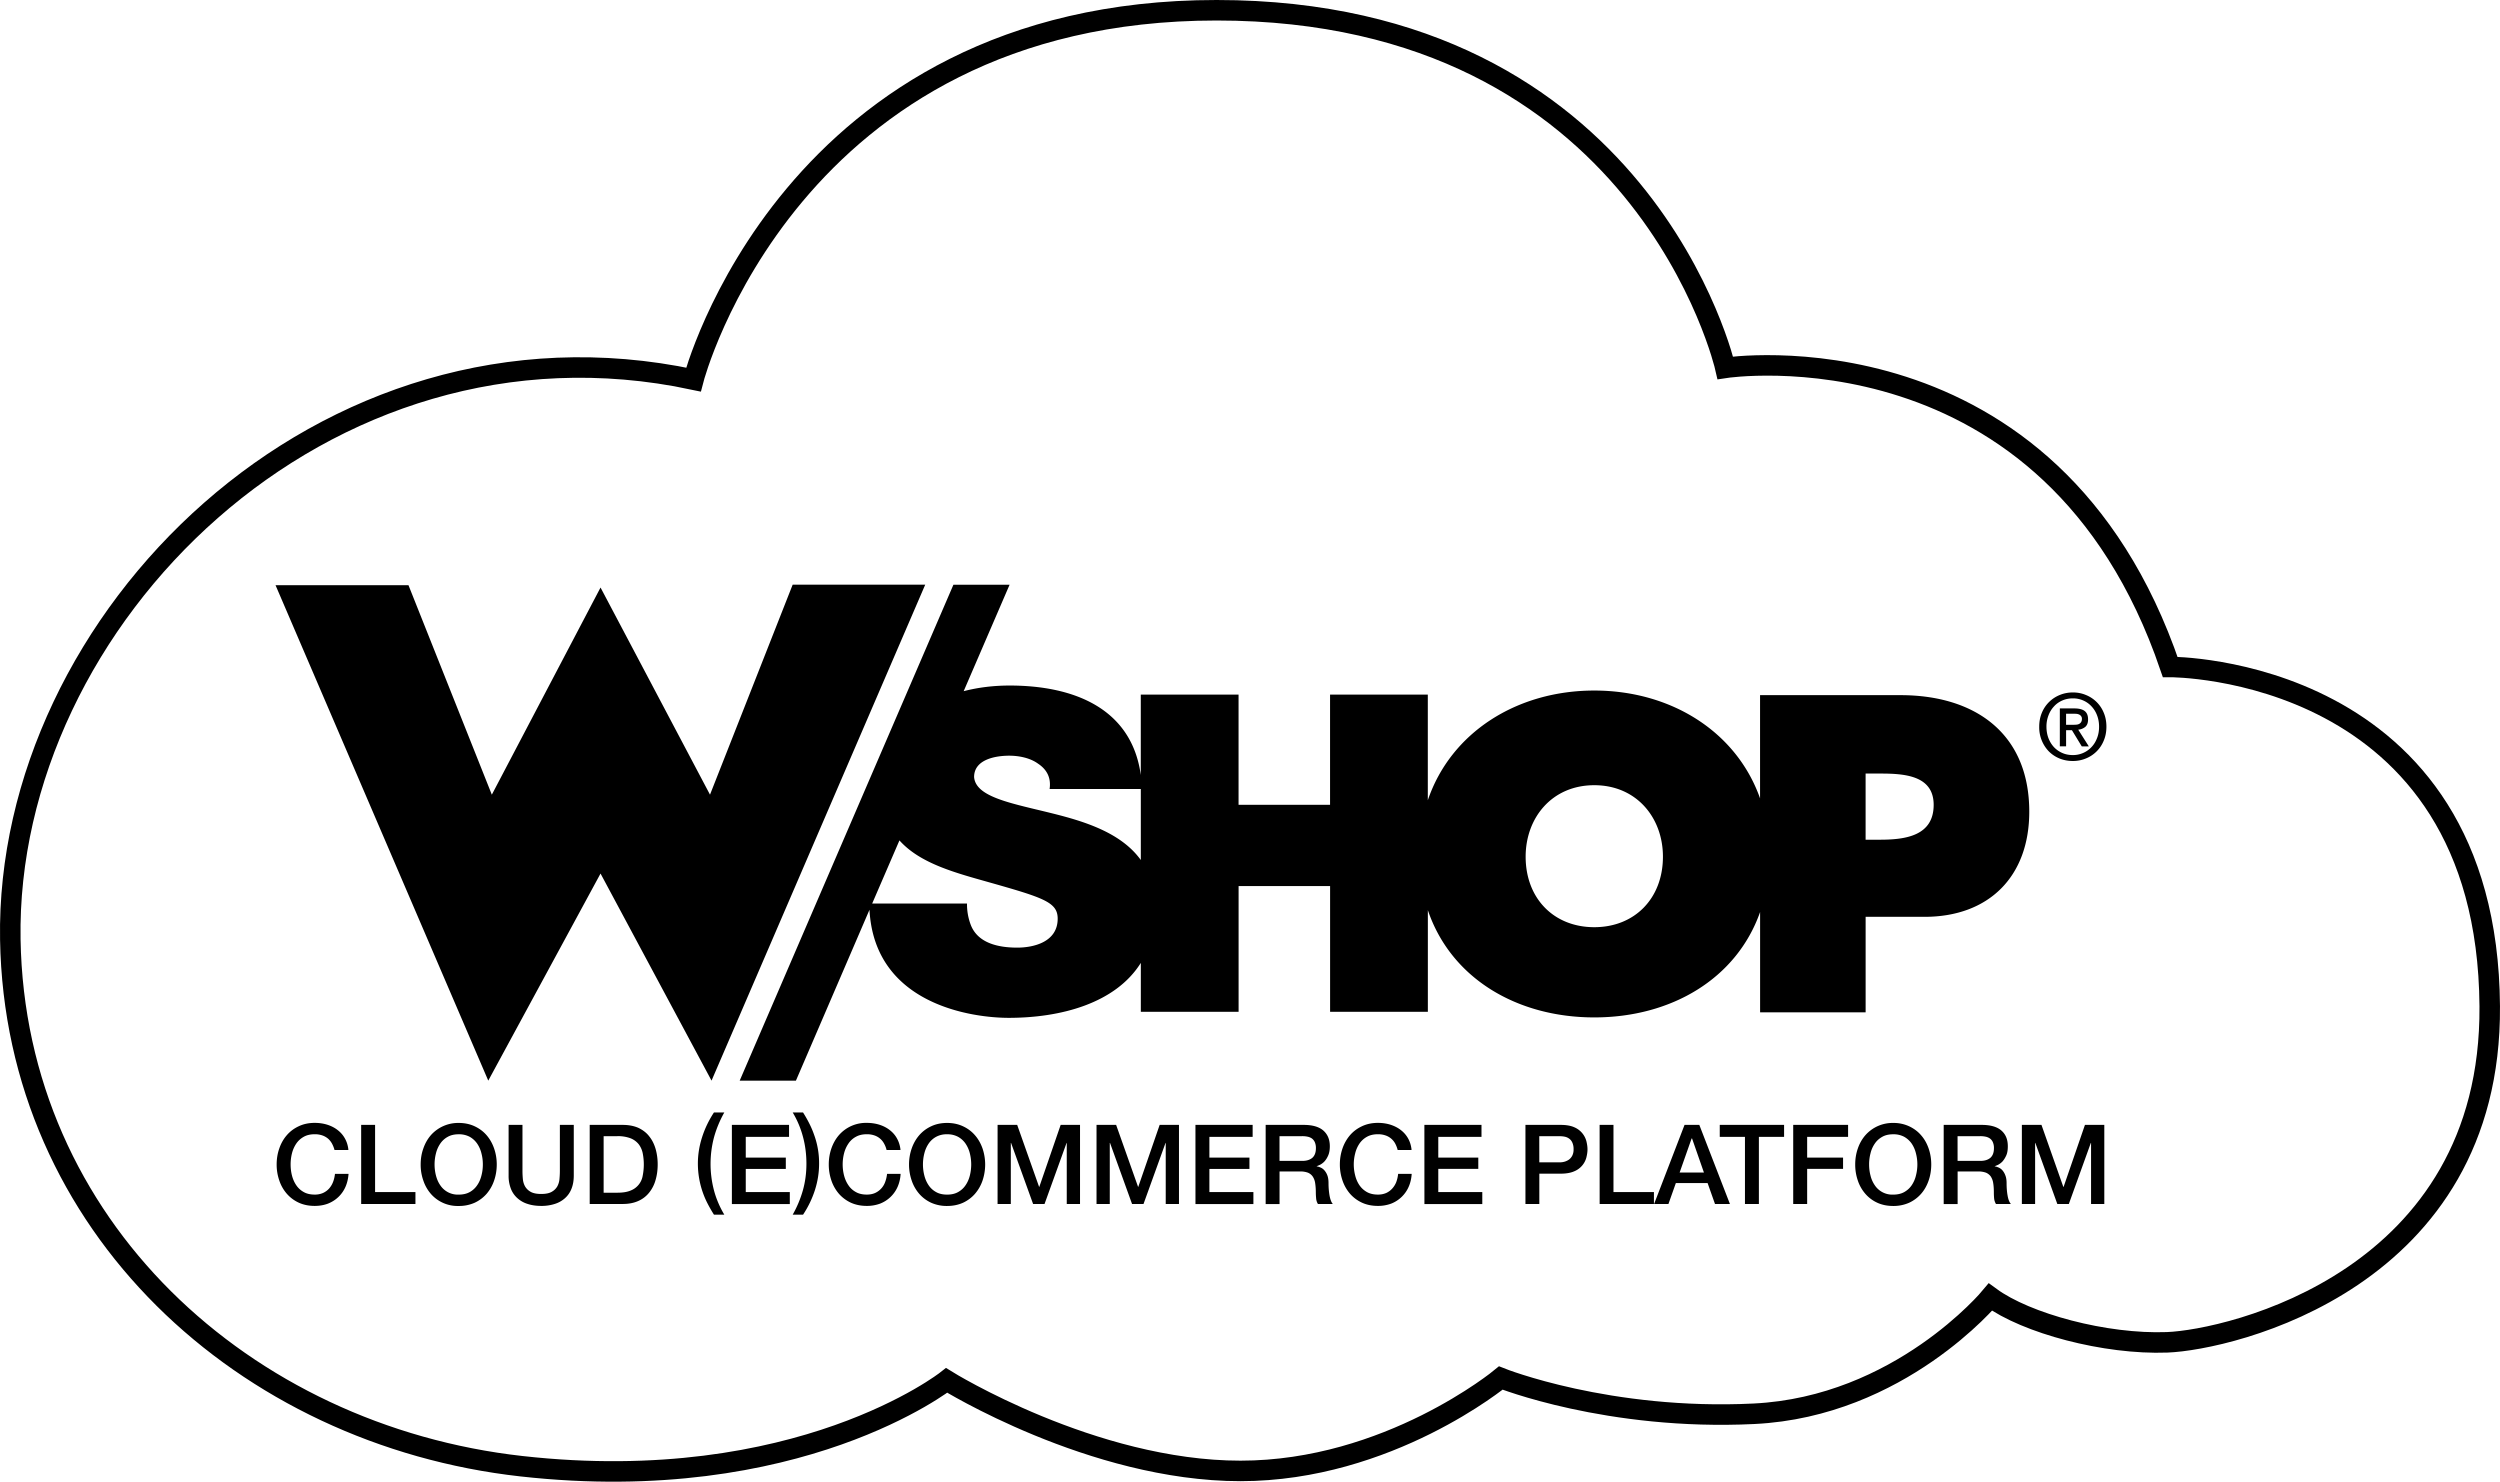 <svg xmlns="http://www.w3.org/2000/svg" xmlns:xlink="http://www.w3.org/1999/xlink" width="121.912" height="72.254"><defs><path id="a" d="M0 0h121.912v72.254H0z"/></defs><clipPath id="b"><use xlink:href="#a" overflow="visible"/></clipPath><path clip-path="url(#b)" fill="none" stroke="#000" stroke-miterlimit="10" d="M.503 45.815C.241 30.248 15.76 14.674 33.816 18.51c0 0 4.658-18.01 25.51-18.01s24.81 17.437 24.81 17.437 15.898-2.423 21.693 14.588c0 0 15.466-.07 15.582 16.546.094 13.364-12.696 16.269-15.726 16.387-3.029.115-6.876-.925-8.622-2.206 0 0-4.425 5.341-11.528 5.69-7.105.351-12.348-1.743-12.348-1.743s-5.476 4.53-12.696 4.53c-7.224 0-14.327-4.414-14.327-4.414S38.941 73.009 25.43 71.5C11.917 69.989.735 59.762.503 45.815z"/><path clip-path="url(#b)" d="M16.313 56.08a1.421 1.421 0 00-.121-.308.902.902 0 00-.192-.244.898.898 0 00-.28-.159 1.111 1.111 0 00-.373-.058c-.205 0-.386.04-.534.124-.15.083-.271.194-.366.333a1.504 1.504 0 00-.209.473 2.186 2.186 0 00-.066.542c0 .184.021.366.066.542.046.177.115.333.209.472.095.14.216.251.366.334.148.084.329.123.534.123a.982.982 0 00.401-.077.907.907 0 00.3-.217c.08-.092.147-.199.193-.321.049-.124.078-.255.094-.396h.662c-.017.23-.066.443-.15.634s-.2.355-.345.493c-.145.14-.315.247-.51.325-.194.073-.41.111-.646.111-.291 0-.55-.054-.777-.158a1.738 1.738 0 01-.584-.437 1.897 1.897 0 01-.365-.644 2.367 2.367 0 01-.129-.785c0-.273.043-.533.129-.78.084-.243.205-.459.365-.643.159-.185.353-.33.584-.438.228-.108.486-.164.777-.164.217 0 .423.03.613.089.193.062.36.147.507.262.146.112.267.251.355.413.091.161.147.346.17.557l-.678.002zm1.299-1.225h.679v3.275h1.968v.583h-2.646l-.001-3.858zm4.756-.095c.291 0 .55.056.78.164.228.107.425.253.583.438.158.184.28.399.364.643.085.247.129.506.129.78 0 .275-.044.539-.129.785a1.949 1.949 0 01-.364.644 1.754 1.754 0 01-.583.437 1.87 1.87 0 01-.78.158 1.729 1.729 0 01-1.361-.595 1.927 1.927 0 01-.363-.644 2.293 2.293 0 01-.13-.785c0-.273.041-.533.13-.78.084-.243.205-.459.363-.643a1.782 1.782 0 011.361-.602m0 .553c-.206 0-.383.039-.532.123a1.041 1.041 0 00-.367.333 1.46 1.46 0 00-.209.473 2.187 2.187 0 000 1.084c.046.177.113.333.209.472a1.025 1.025 0 00.899.457c.206 0 .385-.039.537-.123a1.05 1.05 0 00.364-.334c.096-.138.164-.294.208-.472.047-.176.069-.357.069-.542 0-.187-.022-.363-.069-.542a1.435 1.435 0 00-.208-.473 1.086 1.086 0 00-.364-.333 1.106 1.106 0 00-.537-.123m2.431-.458h.679v2.25c0 .127.007.259.019.392.013.135.05.254.109.36a.72.72 0 00.271.262c.122.069.29.104.515.104.219 0 .39-.033.511-.104a.708.708 0 00.272-.262.9.9 0 00.107-.36 4.38 4.38 0 00.02-.392v-2.25h.678v2.47c0 .248-.038.464-.114.65a1.18 1.18 0 01-.322.46 1.341 1.341 0 01-.503.278 2.1 2.1 0 01-.648.093c-.24 0-.458-.03-.652-.093a1.32 1.32 0 01-.502-.278 1.193 1.193 0 01-.323-.46 1.73 1.73 0 01-.114-.65v-2.47h-.003zm3.958 0h1.606c.297 0 .552.05.771.146.216.105.395.24.529.418.14.173.24.379.308.611.066.235.101.485.101.753 0 .267-.034.519-.101.751a1.72 1.72 0 01-.308.615 1.398 1.398 0 01-.529.413c-.22.101-.475.15-.771.15h-1.606v-3.857zm.679 3.307h.668c.264 0 .479-.034.647-.105a.938.938 0 00.591-.729 2.81 2.81 0 000-1.089 1.077 1.077 0 00-.194-.438.967.967 0 00-.397-.292 1.724 1.724 0 00-.647-.104h-.668v2.757zm5.38 1.071a6.934 6.934 0 01-.307-.534 4.255 4.255 0 01-.477-1.958c0-.436.07-.864.205-1.284.135-.425.328-.824.578-1.207h.506a5.397 5.397 0 00-.499 1.197 5.082 5.082 0 00-.007 2.593c.108.41.277.81.506 1.193h-.505zm.874-4.378h2.788v.583h-2.111v1.012h1.953v.551h-1.953v1.131h2.148v.583H35.69v-3.86zm3.47-.606c.11.173.212.352.305.537.095.186.177.38.246.583a4.025 4.025 0 01.232 1.376c0 .436-.068.865-.203 1.288a4.873 4.873 0 01-.578 1.199h-.506a5.36 5.36 0 00.498-1.192c.114-.408.171-.84.171-1.294 0-.452-.055-.885-.165-1.296a4.596 4.596 0 00-.504-1.201h.504zm4.074 1.831a1.166 1.166 0 00-.119-.308.84.84 0 00-.473-.403 1.103 1.103 0 00-.371-.058c-.206 0-.386.04-.533.124a1.013 1.013 0 00-.366.333 1.485 1.485 0 00-.211.473 2.187 2.187 0 000 1.084c.046.177.116.333.211.472.092.14.214.251.366.334.147.084.327.123.533.123.15 0 .283-.026.4-.077a.927.927 0 00.494-.538 1.58 1.58 0 00.092-.396h.661c-.012.23-.063.443-.147.634a1.543 1.543 0 01-.855.818 1.836 1.836 0 01-.646.111c-.291 0-.551-.054-.78-.158a1.774 1.774 0 01-.583-.437 1.946 1.946 0 01-.364-.644 2.393 2.393 0 01-.128-.785c0-.273.043-.533.128-.78.086-.243.205-.459.364-.643a1.75 1.75 0 011.363-.602c.216 0 .421.03.612.089.192.062.36.147.506.262.146.112.268.251.355.413.09.161.148.346.171.557l-.68.002zm2.953-1.32c.288 0 .546.056.776.164.23.107.424.253.583.438.16.184.281.399.367.643a2.45 2.45 0 010 1.565 1.955 1.955 0 01-.367.644 1.744 1.744 0 01-.583.437c-.23.104-.488.158-.776.158a1.86 1.86 0 01-.78-.158 1.74 1.74 0 01-.583-.437 1.931 1.931 0 01-.365-.644 2.368 2.368 0 01-.13-.785c0-.273.044-.533.13-.78.084-.243.207-.459.365-.643a1.73 1.73 0 01.583-.438c.228-.109.488-.164.78-.164m0 .553a1.07 1.07 0 00-.536.123 1.05 1.05 0 00-.367.333 1.48 1.48 0 00-.208.473 2.188 2.188 0 000 1.084c.045.177.114.333.208.472.095.141.216.251.367.334.147.084.328.123.536.123.204 0 .382-.039.532-.123.149-.083.272-.193.366-.334.095-.138.164-.294.209-.472a2.23 2.23 0 000-1.084 1.48 1.48 0 00-.209-.473 1.065 1.065 0 00-.366-.333 1.086 1.086 0 00-.532-.123m2.46-.458h.956l1.068 3.021h.011l1.041-3.021h.944v3.858h-.647v-2.979h-.009l-1.075 2.979h-.557l-1.075-2.979h-.012v2.979h-.646l.001-3.858zm4.828 0h.953l1.07 3.021h.01l1.043-3.021h.942v3.858h-.646v-2.979h-.01l-1.074 2.979h-.558l-1.075-2.979h-.012v2.979h-.646v-3.858h.003zm4.821 0h2.789v.583h-2.109v1.012h1.953v.551h-1.953v1.131h2.146v.583h-2.825l-.001-3.86zm3.423 0h1.85c.429 0 .746.09.959.272.214.187.321.44.321.771 0 .182-.028.334-.083.455-.052.12-.117.218-.189.294a.83.83 0 01-.215.158c-.069.029-.122.054-.154.064v.009a.715.715 0 01.188.056.513.513 0 01.188.138.792.792 0 01.145.248c.038.099.056.224.056.378 0 .226.02.433.053.62.036.185.087.315.157.396h-.725a.62.62 0 01-.089-.274 3.342 3.342 0 01-.015-.292c0-.177-.013-.329-.033-.456a.768.768 0 00-.119-.319.533.533 0 00-.235-.188 1.06 1.06 0 00-.382-.059h-1v1.589h-.677v-3.86zm.677 1.756h1.113c.216 0 .38-.056.493-.156.111-.103.168-.256.168-.46a.708.708 0 00-.055-.3.46.46 0 00-.149-.183.592.592 0 00-.218-.085 1.216 1.216 0 00-.253-.022h-1.1v1.206zm5.761-.531a1.365 1.365 0 00-.117-.308.84.84 0 00-.476-.403 1.087 1.087 0 00-.371-.058c-.205 0-.384.04-.534.124a1.073 1.073 0 00-.366.333 1.457 1.457 0 00-.207.473 2.142 2.142 0 000 1.084c.044.177.113.333.207.472.096.14.218.251.366.334.15.084.329.123.534.123a.994.994 0 00.402-.077.895.895 0 00.297-.217 1.03 1.03 0 00.198-.321c.045-.124.076-.255.09-.396h.661c-.015.23-.063.443-.149.634a1.544 1.544 0 01-.853.818 1.844 1.844 0 01-.646.111c-.288 0-.55-.054-.776-.158a1.752 1.752 0 01-.585-.437 1.948 1.948 0 01-.365-.644 2.393 2.393 0 01-.129-.785c0-.273.044-.533.129-.78.084-.243.208-.459.365-.643.16-.185.354-.33.585-.438.228-.108.488-.164.776-.164.219 0 .423.03.612.089.19.062.361.147.507.262.146.112.267.251.356.413.09.161.146.346.168.557l-.679.002zm1.303-1.225h2.785v.583h-2.107v1.012h1.951v.551h-1.951v1.131h2.146v.583h-2.822l-.002-3.86zm4.928 0h1.708c.276 0 .501.038.674.116a1.022 1.022 0 01.592.687c.034.141.052.271.052.391 0 .118-.018.246-.052.385a1 1 0 01-.592.683c-.173.078-.396.117-.674.117h-1.031v1.48h-.677v-3.859zm.676 1.827h.994a.862.862 0 00.232-.031.746.746 0 00.221-.104.556.556 0 00.162-.195.66.66 0 00.062-.309.754.754 0 00-.056-.314c-.034-.08-.083-.146-.146-.194s-.131-.082-.21-.1a1.11 1.11 0 00-.256-.027h-1.005l.002 1.274zm2.941-1.827h.676v3.275h1.973v.583h-2.647l-.002-3.858zm4.142 0h.72l1.493 3.858h-.728l-.361-1.021h-1.548l-.362 1.021h-.699l1.485-3.858zm-.24 2.323h1.185l-.579-1.661h-.021l-.585 1.661zm1.957-2.323h3.137v.583h-1.229v3.275h-.679v-3.275h-1.229v-.583zm3.582 0h2.676v.583h-1.996v1.012h1.751v.551h-1.751v1.713h-.68v-3.859zm4.875-.095a1.8 1.8 0 01.779.164c.229.107.425.253.583.438.162.184.281.399.366.643.085.247.128.506.128.78 0 .275-.043.539-.128.785s-.204.459-.366.644a1.744 1.744 0 01-.583.437 1.862 1.862 0 01-.779.158c-.288 0-.549-.054-.775-.158a1.705 1.705 0 01-.584-.437 1.897 1.897 0 01-.365-.644 2.367 2.367 0 01-.128-.785c0-.273.042-.533.128-.78.083-.243.206-.459.365-.643a1.771 1.771 0 011.359-.602m0 .553c-.205 0-.384.039-.532.123-.15.083-.273.194-.366.333a1.397 1.397 0 00-.208.473 2.097 2.097 0 00-.068.542c0 .184.021.366.068.542a1.4 1.4 0 00.208.472 1.022 1.022 0 00.898.457c.208 0 .386-.039.537-.123.147-.083.271-.193.366-.334a1.44 1.44 0 00.206-.472 2.136 2.136 0 000-1.084 1.474 1.474 0 00-.206-.473 1.112 1.112 0 00-.366-.333 1.095 1.095 0 00-.537-.123m2.462-.458h1.851c.427 0 .747.09.959.272.216.187.318.44.318.771 0 .182-.023.334-.08.455-.055.12-.119.218-.188.294a.848.848 0 01-.215.158c-.069.029-.123.054-.155.064v.009c.06.007.121.027.188.056a.53.53 0 01.188.138.789.789 0 01.142.248c.04.099.06.224.06.378 0 .226.017.433.052.62.033.185.086.315.16.396h-.729a.664.664 0 01-.091-.274 3.315 3.315 0 01-.013-.292c0-.177-.011-.329-.032-.456a.81.81 0 00-.117-.319.55.55 0 00-.237-.188 1.064 1.064 0 00-.382-.059h-.999v1.589h-.679v-3.86zm.678 1.756h1.111c.218 0 .381-.056.495-.156.111-.103.167-.256.167-.46a.693.693 0 00-.055-.3.431.431 0 00-.15-.183.575.575 0 00-.216-.085 1.219 1.219 0 00-.252-.022H95.46l.001 1.206zm3.136-1.756h.955l1.065 3.021h.015l1.04-3.021h.944v3.858h-.646v-2.979h-.011l-1.073 2.979h-.561l-1.072-2.979h-.011v2.979h-.646v-3.858zm-5.92-20.956h-6.848v5.033c-1.153-3.262-4.352-5.258-8.085-5.258-3.769 0-6.992 2.036-8.117 5.35v-5.151H64.86v5.373h-4.462v-5.373H55.63v3.922c-.443-3.243-3.251-4.365-6.396-4.365-.768 0-1.528.09-2.241.275l2.24-5.192h-2.739L36.071 52.697h2.742l3.587-8.333c.245 4.662 5.074 5.271 6.79 5.271 2.533 0 5.206-.704 6.442-2.68v2.385H60.4v-6.131h4.462v6.131h4.767v-4.957c1.121 3.32 4.336 5.231 8.117 5.231 3.745 0 6.935-1.877 8.085-5.139v4.891h5.146v-4.657h2.873c3.14 0 5.107-1.967 5.107-5.126 0-3.837-2.665-5.684-6.28-5.684M49.605 46.211c-.889 0-1.929-.2-2.273-1.128a2.828 2.828 0 01-.176-1.021h-4.625l1.33-3.08c1.015 1.138 2.77 1.59 4.379 2.045 2.665.755 3.338.972 3.338 1.773 0 1.15-1.196 1.411-1.973 1.411m2.381-6.371c-2.187-.604-4.397-.842-4.484-1.948 0-.867 1.062-1.041 1.711-1.041.478 0 1.021.107 1.409.39.392.259.649.651.562 1.235h4.448v3.463c-.814-1.132-2.224-1.704-3.646-2.099m25.759 5.374c-1.968 0-3.347-1.397-3.347-3.438 0-1.897 1.282-3.486 3.347-3.486 2.063 0 3.348 1.589 3.348 3.486-.001 2.04-1.382 3.438-3.348 3.438m13.936-4.266h-.705v-3.226h.683c1.172 0 2.636.071 2.636 1.527-.001 1.503-1.358 1.699-2.614 1.699M38.654 28.512l-4.031 10.24-5.338-10.101-5.301 10.101-4.064-10.214h-6.483L23.81 52.697l5.475-10.099 5.413 10.099 10.42-24.185zm64.065 6.927c0 .249-.044.478-.132.681a1.565 1.565 0 01-.879.87c-.196.08-.406.12-.623.12-.239 0-.461-.043-.661-.126a1.57 1.57 0 01-.521-.351 1.687 1.687 0 01-.461-1.194c0-.251.044-.481.131-.686a1.586 1.586 0 01.881-.866c.2-.081.411-.12.631-.12.217 0 .427.039.623.12a1.567 1.567 0 01.879.866c.088.205.132.435.132.686m-.358 0c0-.202-.034-.391-.1-.559a1.291 1.291 0 00-.272-.438 1.199 1.199 0 00-.404-.285 1.25 1.25 0 00-.502-.101c-.184 0-.354.034-.51.101-.151.066-.292.16-.405.285a1.307 1.307 0 00-.272.438 1.5 1.5 0 00-.101.559c0 .19.03.37.089.536.062.167.146.311.258.438.111.124.248.225.404.296.159.074.337.112.537.112a1.236 1.236 0 00.906-.387c.116-.121.207-.267.272-.438.066-.164.1-.352.1-.557m-1.608.957h-.306v-1.85h.705c.221 0 .391.04.503.124.112.085.169.22.169.41 0 .167-.045.287-.137.367a.62.62 0 01-.343.135l.517.815h-.344l-.48-.79h-.284v.789zm.341-1.052c.055 0 .107-.001.16-.006a.37.37 0 00.139-.038.28.28 0 00.093-.088.289.289 0 00.038-.157.2.2 0 00-.042-.135.231.231 0 00-.095-.076.362.362 0 00-.129-.034 1.714 1.714 0 00-.142-.005h-.364v.539h.342z"/></svg>
